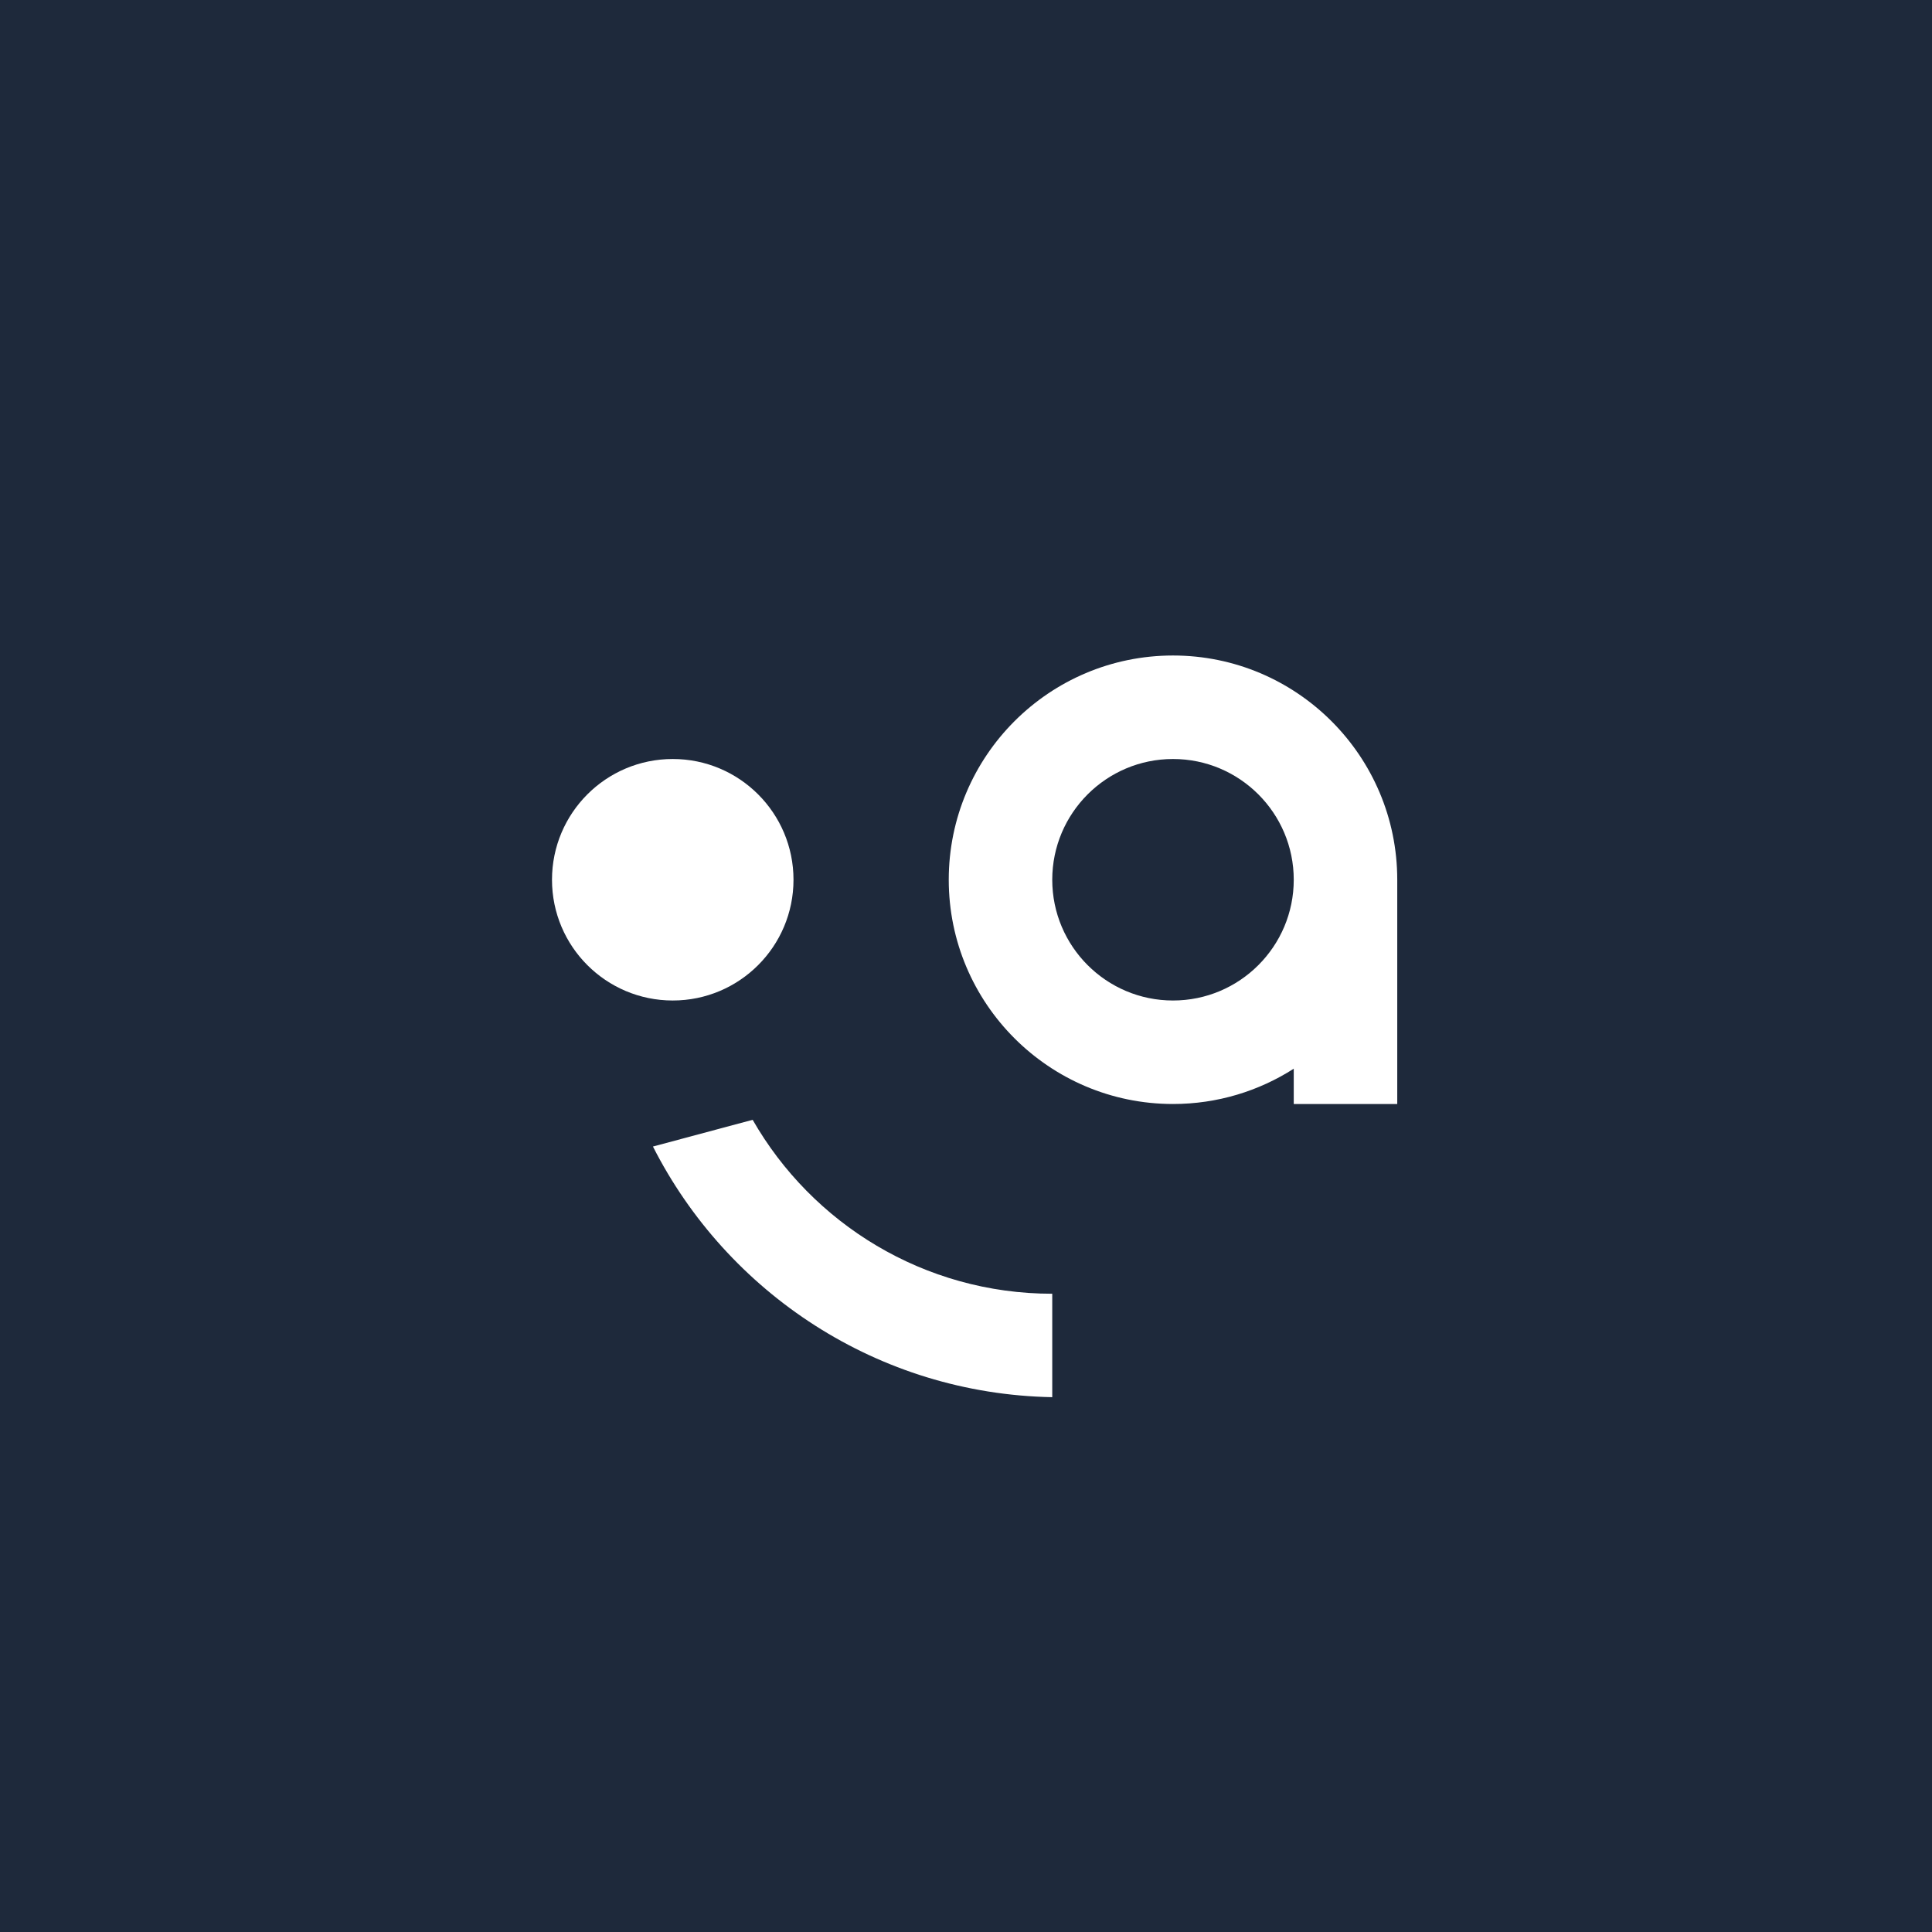 <svg xmlns:xlink="http://www.w3.org/1999/xlink" width="56" xmlns="http://www.w3.org/2000/svg" height="56" id="screenshot-2e7db4b7-da37-8049-8003-3d2f0e2f9468" viewBox="0 0 56 56" style="-webkit-print-color-adjust: exact;" fill="none" version="1.1"><g id="shape-2e7db4b7-da37-8049-8003-3d2f0e2f9468" rx="0" ry="0"><g id="shape-2e7db4b7-da37-8049-8003-3d2f0e2f9469"><g class="fills" id="fills-2e7db4b7-da37-8049-8003-3d2f0e2f9469"><rect rx="0" ry="0" x="0" y="0" transform="matrix(1, 0, 0, 1, 0, 0)" width="56" height="56" style="fill: rgb(30, 41, 59); fill-opacity: 1;"/></g></g><g id="shape-2e7db4b7-da37-8049-8003-3d2f0e2f946a" rx="0" ry="0"><g id="shape-2e7db4b7-da37-8049-8003-3d2f0e2f946b"><g class="fills" id="fills-2e7db4b7-da37-8049-8003-3d2f0e2f946b"><path rx="0" ry="0" d="M43.270,22.904C43.281,22.936,43.292,22.968,43.303,23.000M43.295,23.000L43.295,23.000ZM30.500,40.498C25.445,40.404,21.078,37.473,18.926,33.233L21.816,32.458C23.540,35.469,26.785,37.500,30.500,37.500L30.500,40.498ZL30.500,40.498ZL30.750,40.500M44.000,27.250L44.000,27.250Z" style="fill: rgb(255, 255, 255); fill-opacity: 1;"/></g></g><g id="shape-2e7db4b7-da37-8049-8003-3d2f0e2f946c"><g class="fills" id="fills-2e7db4b7-da37-8049-8003-3d2f0e2f946c"><ellipse rx="3.5" ry="3.5" cx="19.5" cy="25.5" transform="matrix(1, 0, 0, 1, 0, 0)" style="fill: rgb(255, 255, 255); fill-opacity: 1;"/></g></g><g id="shape-2e7db4b7-da37-8049-8003-3d2f0e2f946d"><g class="fills" id="fills-2e7db4b7-da37-8049-8003-3d2f0e2f946d"><path rx="0" ry="0" d="M34.000,19.000C37.587,19.000,40.500,21.913,40.500,25.500L40.500,32.000L37.500,32.000L37.500,30.977C36.489,31.624,35.288,32.000,34.000,32.000C30.413,32.000,27.500,29.087,27.500,25.500C27.500,21.913,30.413,19.000,34.000,19.000ZM34.000,22.000C32.068,22.000,30.500,23.568,30.500,25.500C30.500,27.432,32.068,29.000,34.000,29.000C35.932,29.000,37.500,27.432,37.500,25.500C37.500,23.568,35.932,22.000,34.000,22.000Z" style="fill: rgb(255, 255, 255); fill-opacity: 1;"/></g></g></g></g></svg>